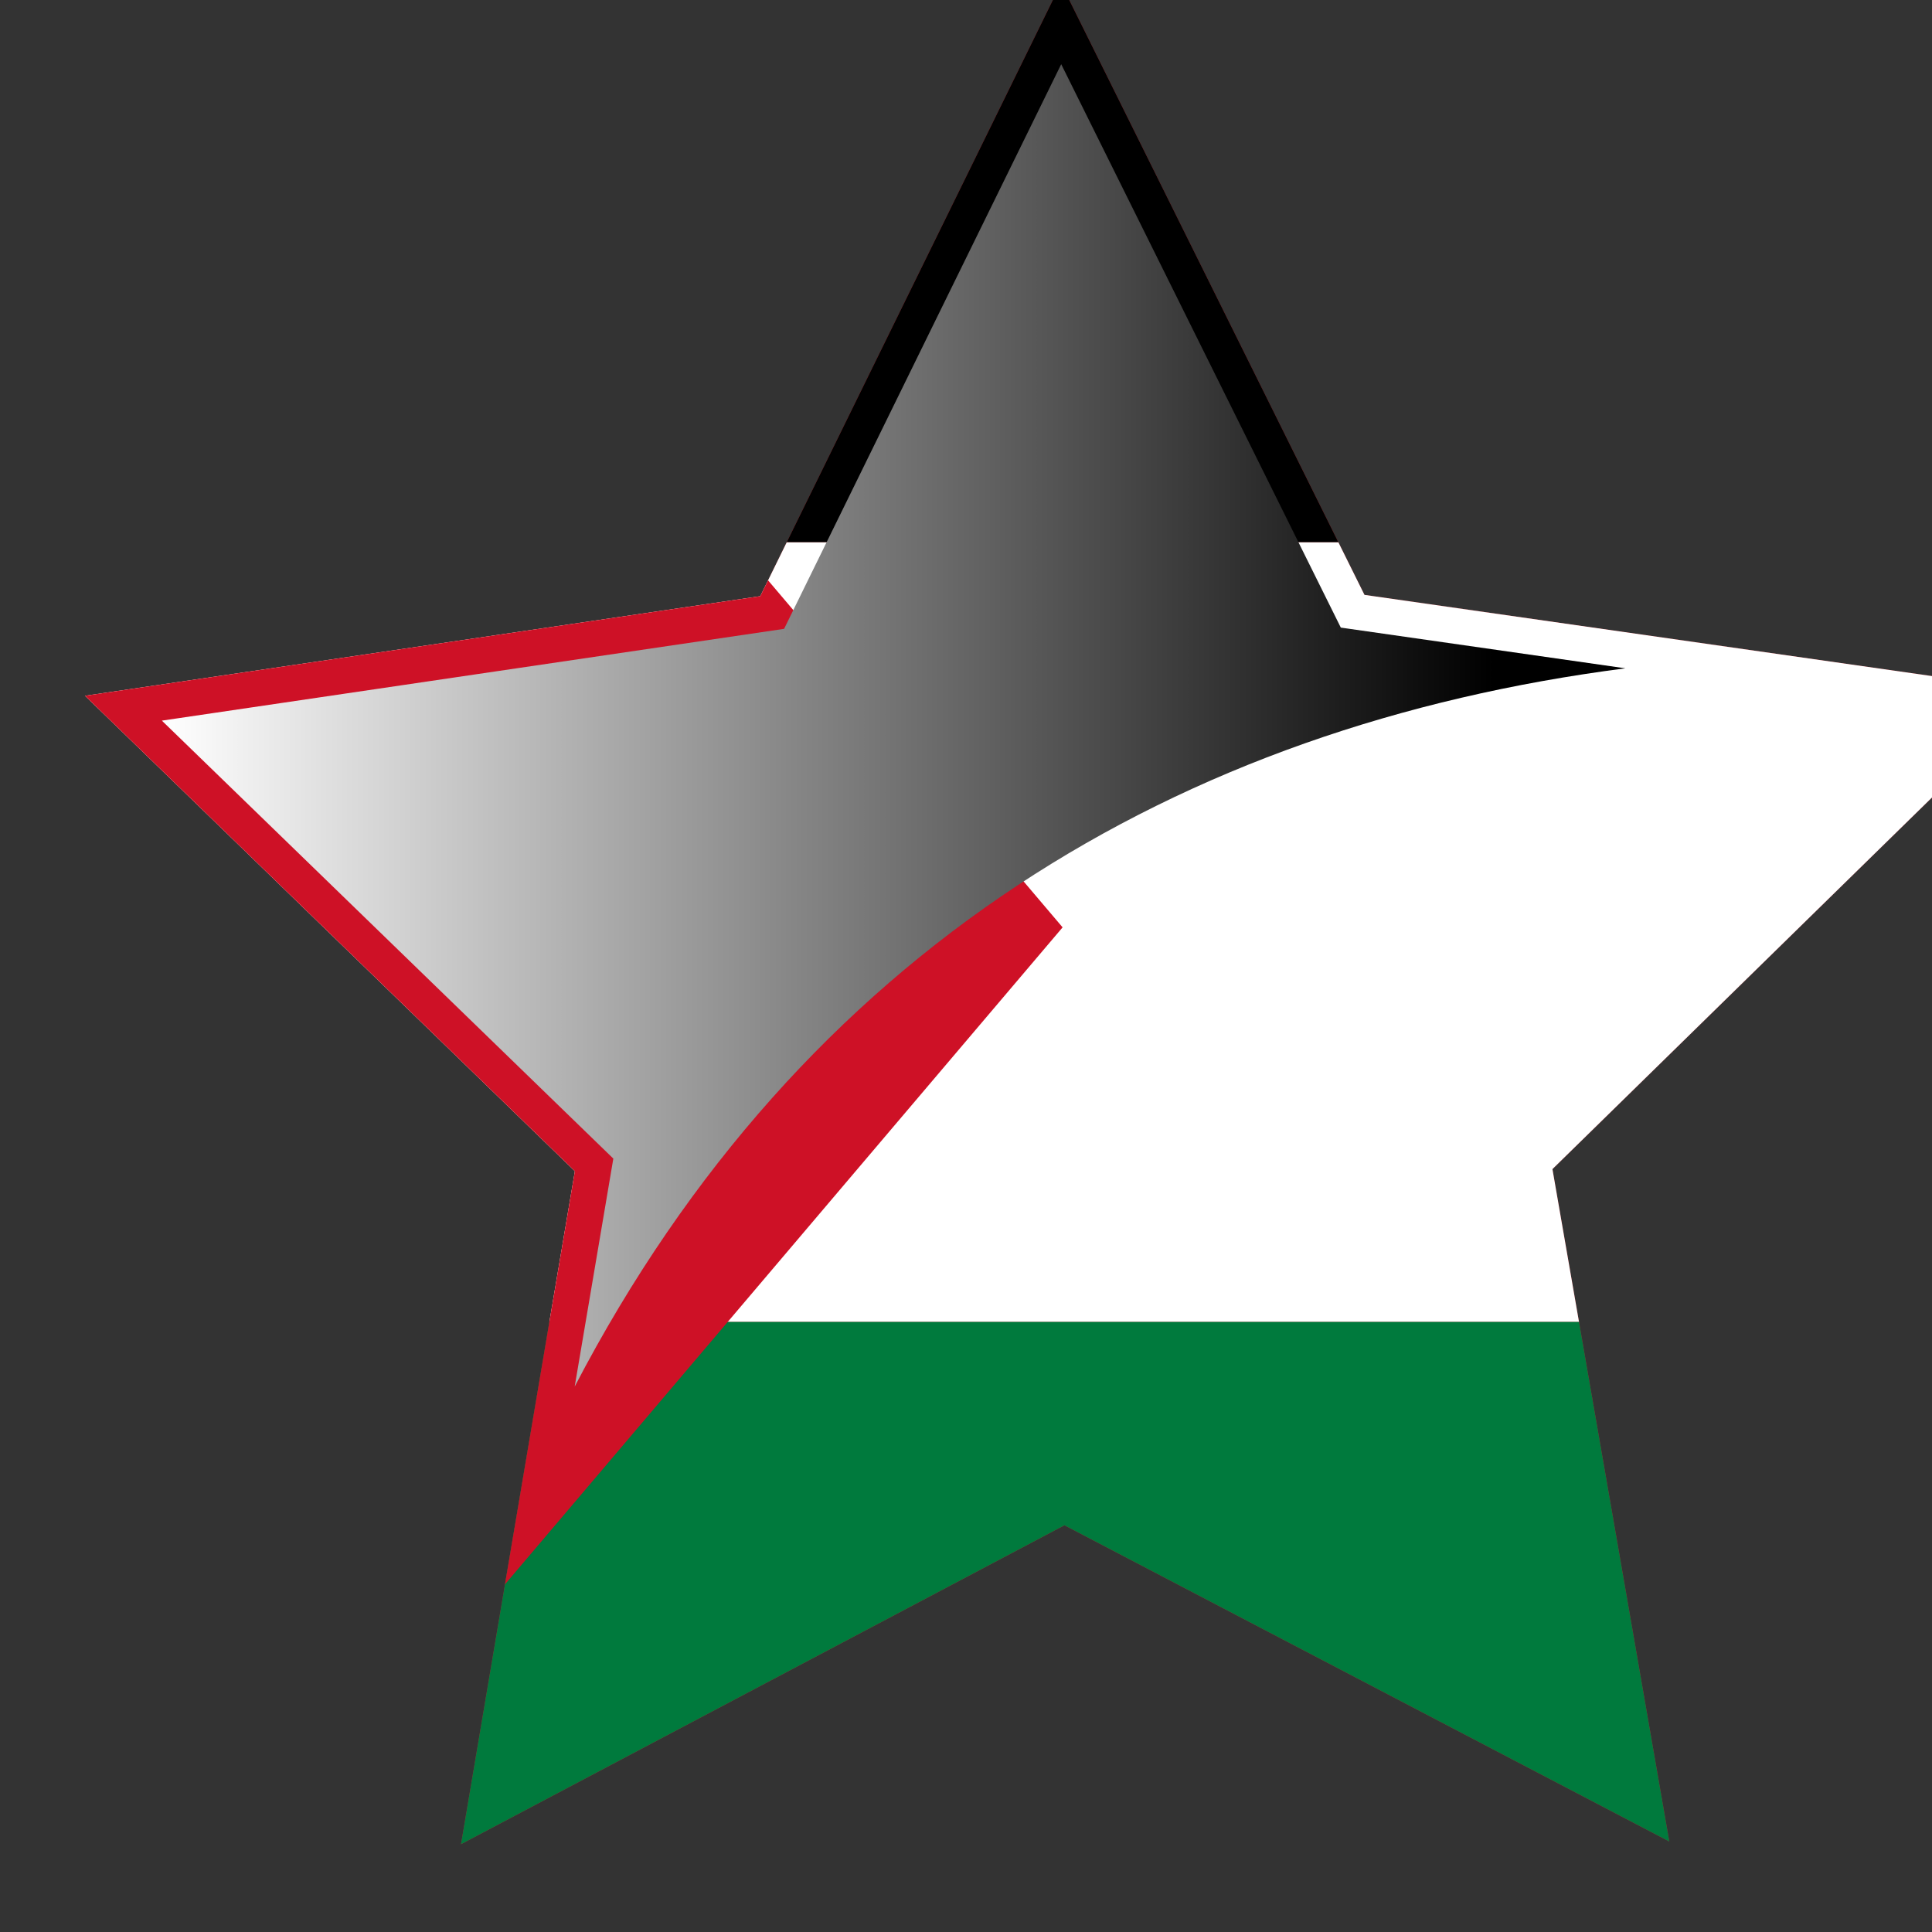 <svg xmlns="http://www.w3.org/2000/svg" xmlns:xlink="http://www.w3.org/1999/xlink" viewBox="200 20 1000 1000"><rect x="200" y="20" width="1000" height="1000" fill="#333333" stroke="none"/><defs><style>.cls-1{fill:none;}.cls-2{isolation:isolate;}.cls-3{clip-path:url(#clip-path);}.cls-4{fill:#be2025;}.cls-5{fill:#fff;}.cls-6{fill:#007a3d;}.cls-7{fill:#ce1126;}.cls-8{mix-blend-mode:screen;}.cls-9{fill:url(#linear-gradient);}</style><clipPath id="clip-path"><polygon class="cls-1" points="749.18 11.43 906.25 327.91 1256 377.95 1003.54 625.12 1064.03 973.17 750.96 809.5 438.62 974.57 497.56 626.21 244 380.13 593.52 328.58 749.18 11.43"/></clipPath><linearGradient id="linear-gradient" x1="283.79" y1="395.46" x2="1041.3" y2="395.46" gradientUnits="userSpaceOnUse"><stop offset="0" stop-color="#fff"/><stop offset="0.91"/></linearGradient></defs><title>Palestine</title><g class="cls-2"><g id="Layer_1" data-name="Layer 1"><g class="cls-3"><rect class="cls-4" x="10.5" width="1479" height="986"/><rect id="_4" data-name="4" x="234.14" y="-102.84" width="1031.71" height="403.54"/><rect id="_3" data-name="3" class="cls-5" x="234.14" y="300.7" width="1031.71" height="403.54"/><rect id="_2" data-name="2" class="cls-6" x="234.14" y="704.24" width="1031.71" height="403.54"/><path id="_1" data-name="1" class="cls-7" d="M234.14-107.77,750,500,234.14,1107.77Z"/></g><g class="cls-8"><path class="cls-9" d="M1041.3,365.92C810,395.73,615.25,511.53,497.46,737.69l20-118L283.79,393l322.06-47.51L749.28,53.23,894,344.84Z"/></g></g></g></svg>